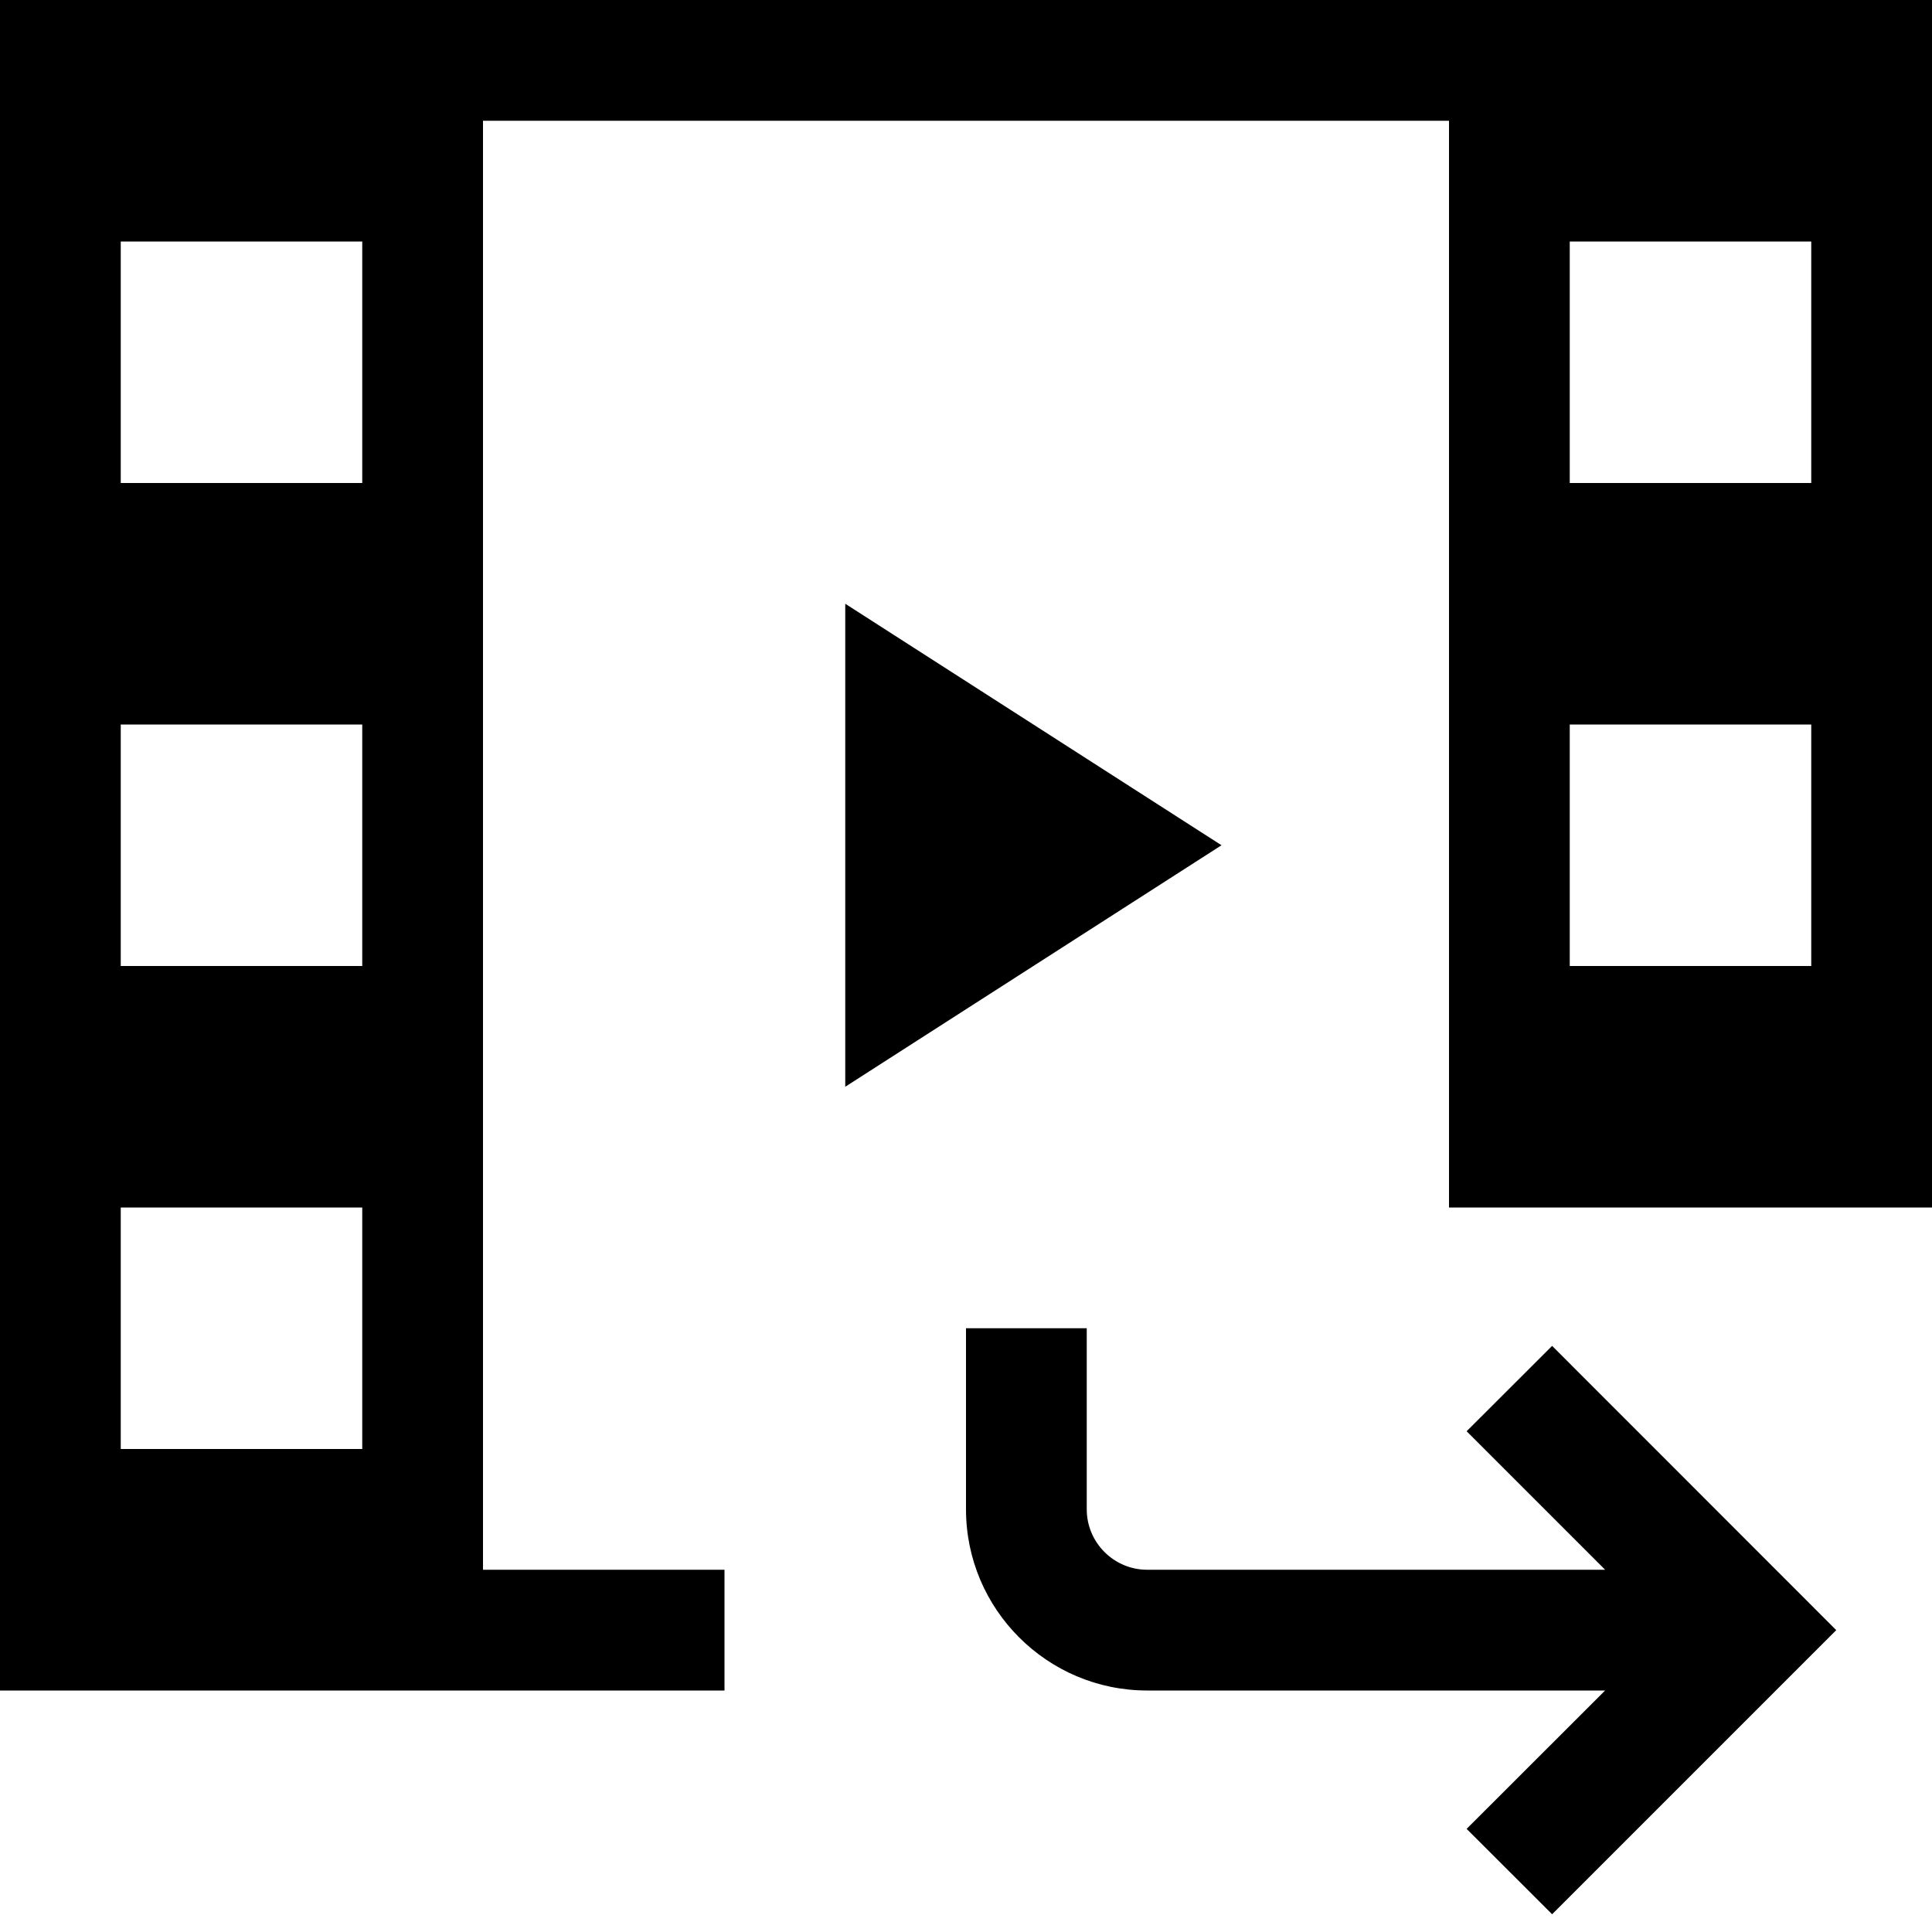 <svg xmlns="http://www.w3.org/2000/svg" id="icons" viewBox="0 0 16 16"><path d="M0 0h16v16H0z" fill="none" stroke-width="0"/><path d="M13 0H0v14h6v-1H4V1h8v9h4V0h-3ZM3 12H1v-2h2v2Zm0-4H1V6h2v2Zm0-4H1V2h2v2Zm12 4h-2V6h2v2Zm0-4h-2V2h2v2Zm.207 9.5-2.353 2.353-.708-.707L13.293 14H9.5c-.827 0-1.5-.673-1.5-1.5V11h1v1.5c0 .275.225.5.5.5h3.793l-1.147-1.147.708-.707 2.353 2.354ZM10.116 7 7 9V5l3.116 2Z" stroke-width="0"/></svg>